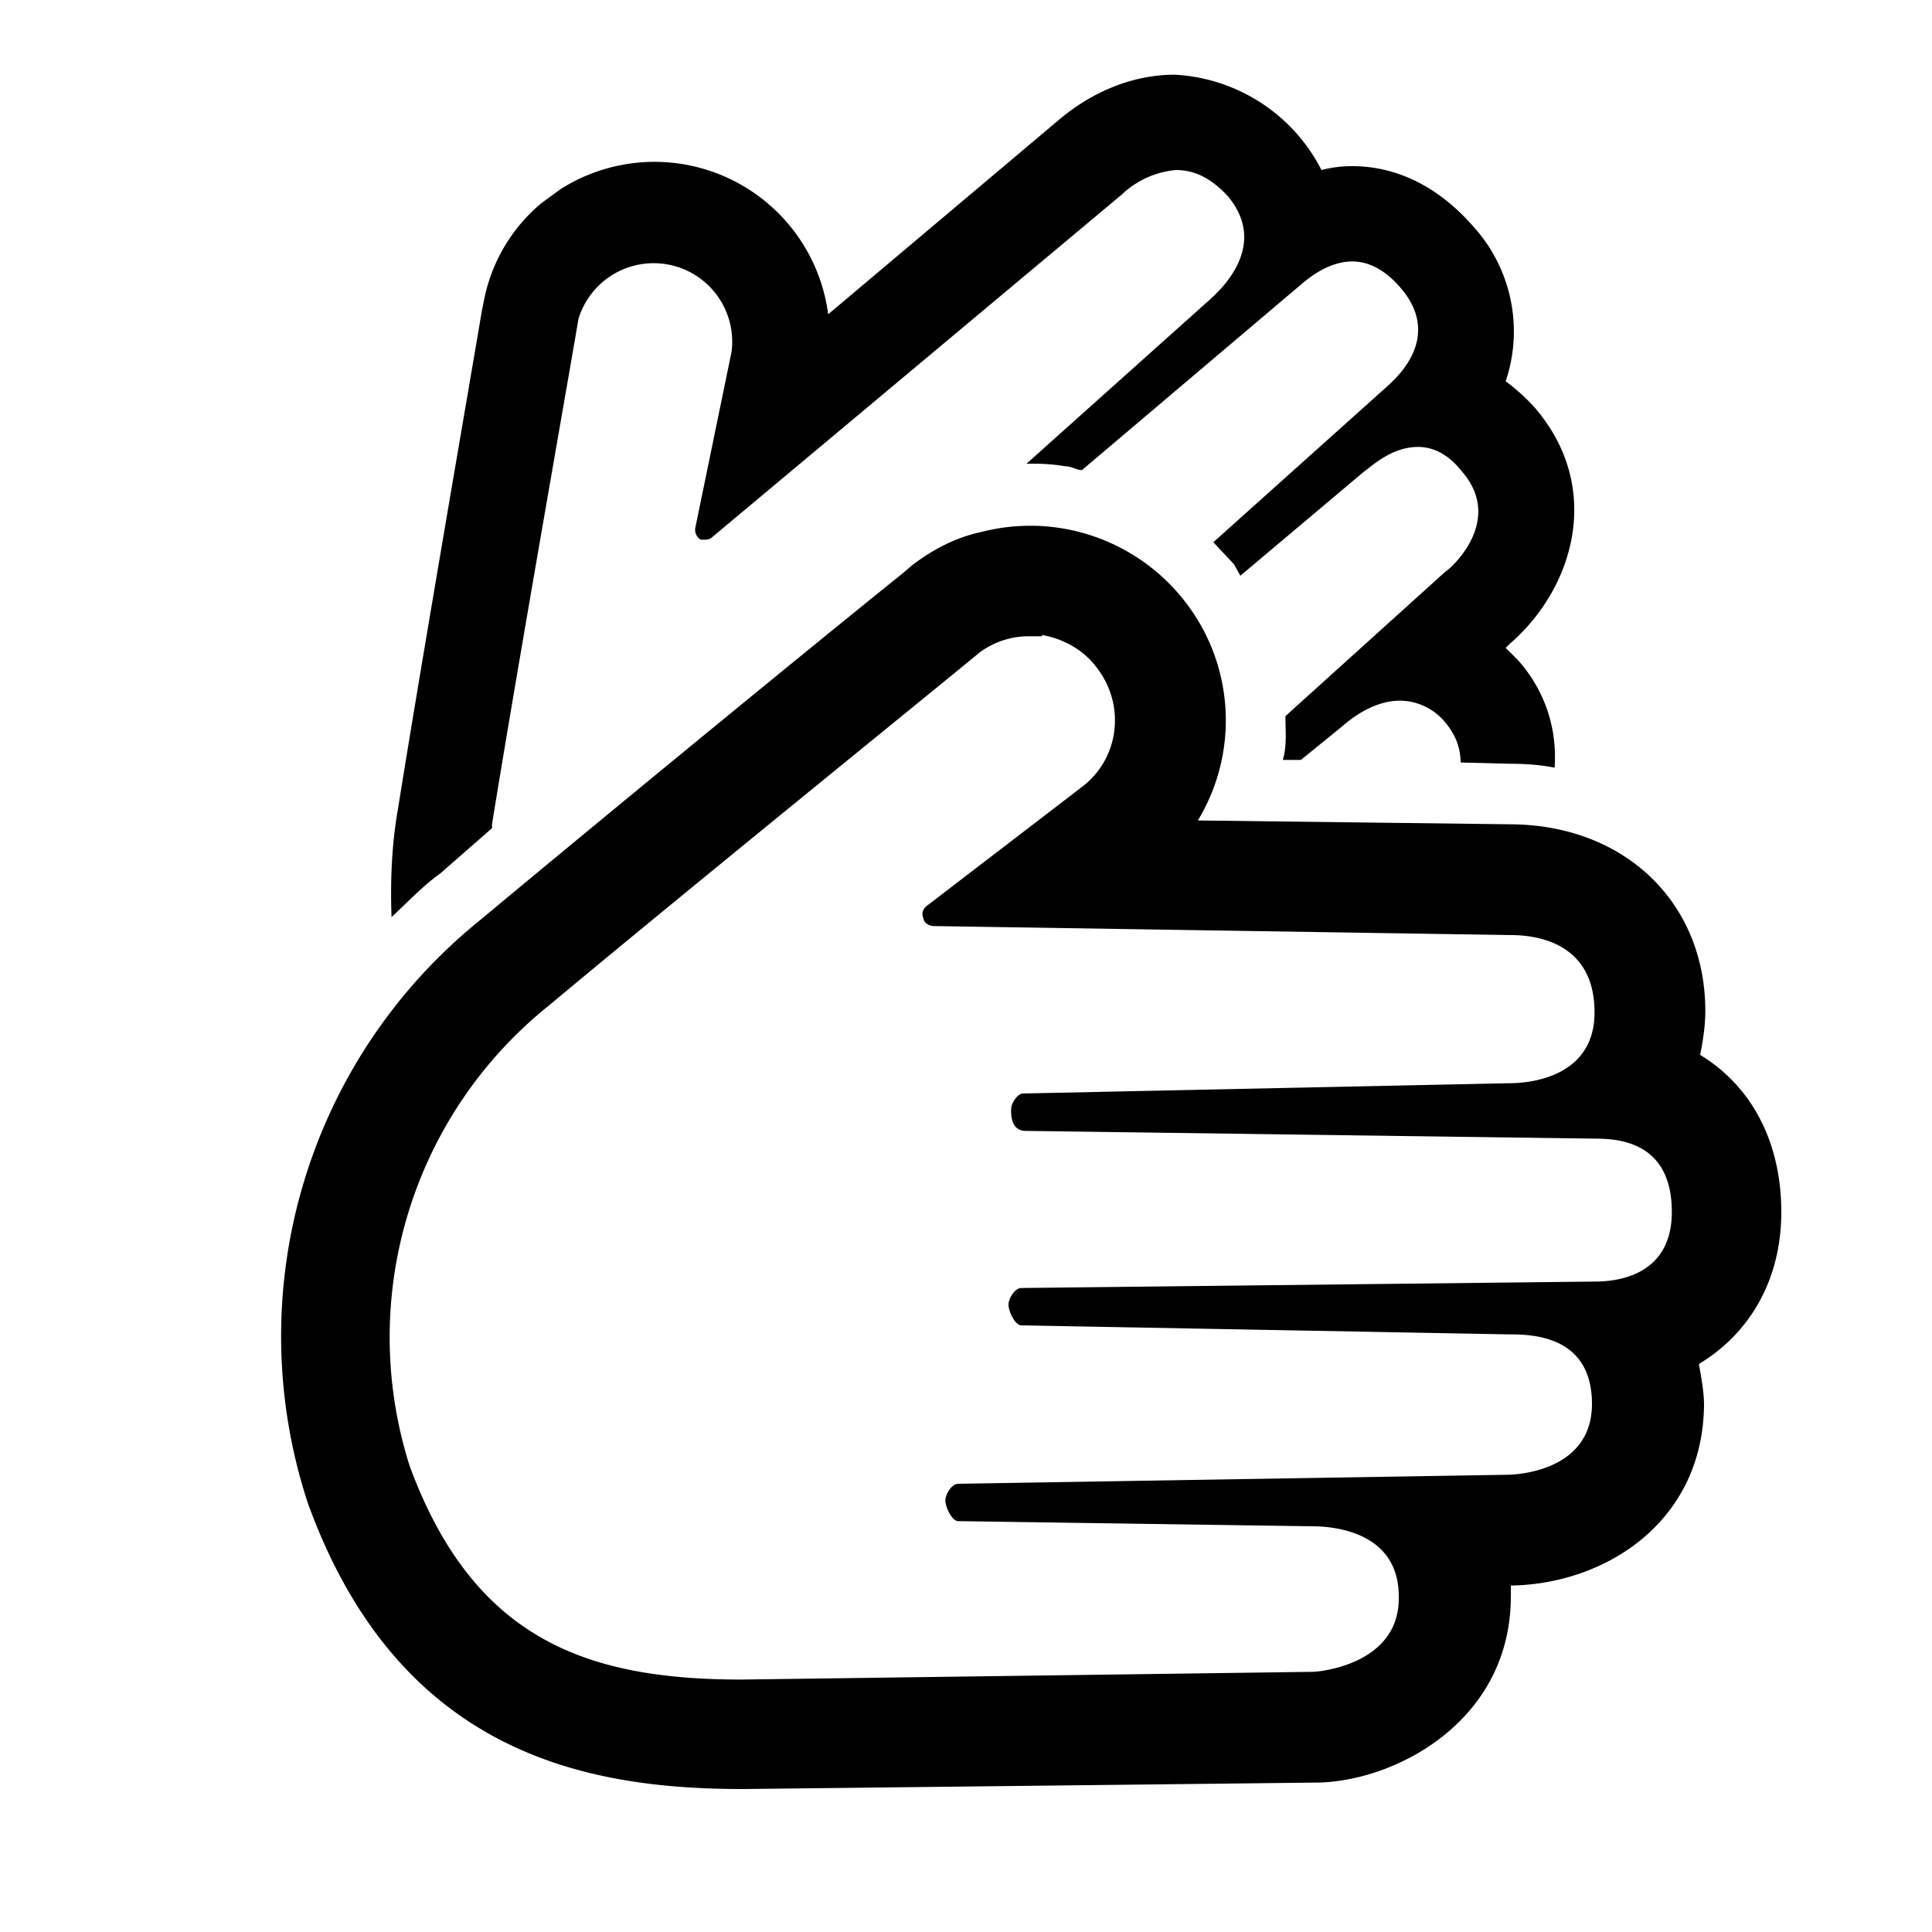 <svg xmlns="http://www.w3.org/2000/svg" viewBox="0 0 15 15"><path fill="currentColor" d="M7.62 4.13c-.19.04-.37.13-.54.26l-.07.06c-.87.7-2.45 2-3.29 2.7a4.15 4.15 0 0 0-1.33 4.52c.71 1.96 2.18 2.22 3.38 2.22l4.44-.05c.6 0 1.51-.46 1.52-1.43a2 2 0 0 0 0-.1c.73-.01 1.49-.49 1.5-1.4 0-.1-.02-.21-.04-.32.4-.24.64-.66.64-1.18 0-.53-.22-.97-.63-1.22.02-.1.04-.22.04-.34 0-.84-.62-1.44-1.5-1.45L9.3 6.37a1.5 1.5 0 0 0-.1-1.7 1.52 1.52 0 0 0-1.58-.54zm.47.8c.17.03.33.12.43.26.22.29.17.7-.12.92l-1.2.92c-.03.02-.05.06-.03.1 0 .03.04.06.08.06l4.48.07c.17 0 .65.04.65.6 0 .55-.6.55-.66.55l-3.78.08c-.03 0-.09.06-.09.13 0 .08.02.15.1.16l4.41.06c.17 0 .62 0 .62.57 0 .53-.49.54-.6.54L7.93 10c-.05 0-.1.08-.1.13s.05.16.1.16l3.78.07c.17 0 .65 0 .65.54 0 .53-.6.55-.66.55l-4.26.07c-.05 0-.1.08-.1.13s.05.16.1.16l2.75.04c.18 0 .68.05.67.56 0 .51-.61.57-.67.57l-4.43.06c-1.19 0-2.08-.3-2.58-1.66A3.3 3.3 0 0 1 4.27 7.8c1.04-.87 3.3-2.7 3.33-2.73a.64.64 0 0 1 .4-.13h.09zm-4.27 1.5l-.4.35c-.14.1-.26.23-.38.34-.01-.27 0-.56.05-.84.18-1.13.58-3.44.65-3.86l.02-.1a1.31 1.31 0 0 1 .44-.74l.15-.11a1.36 1.36 0 0 1 2.08.97L8.21.94c.28-.24.6-.36.91-.36a1.36 1.36 0 0 1 1.14.74c.08-.02.15-.03.24-.03.24 0 .6.08.94.47a1.21 1.21 0 0 1 .25 1.2c.08.06.16.13.23.21.53.62.3 1.4-.2 1.83l-.03.03.1.1c.21.24.3.53.28.83-.1-.02-.22-.03-.33-.03l-.4-.01c0-.1-.03-.2-.11-.3a.46.46 0 0 0-.36-.18c-.2 0-.37.13-.45.2l-.32.26h-.14l.01-.04c.02-.1.01-.2.01-.3l1.24-1.12c.05-.03.46-.4.13-.78-.11-.14-.23-.19-.34-.19-.2 0-.35.14-.43.2l-.95.8-.05-.09-.16-.17L10.77 3c.04-.04.45-.37.1-.77-.13-.15-.26-.2-.37-.2-.18 0-.33.12-.4.18L8.4 3.65c-.04 0-.08-.03-.13-.03-.12-.02-.2-.02-.3-.02L9.4 2.32c.04-.04.47-.4.13-.8-.14-.15-.27-.2-.4-.2a.7.7 0 0 0-.42.19L5.53 4.17a.08.08 0 0 1-.05.02h-.04a.09.09 0 0 1-.04-.1l.28-1.36a.61.61 0 0 0-1.19-.25c0 .02-.47 2.68-.67 3.92v.04z"/></svg>
